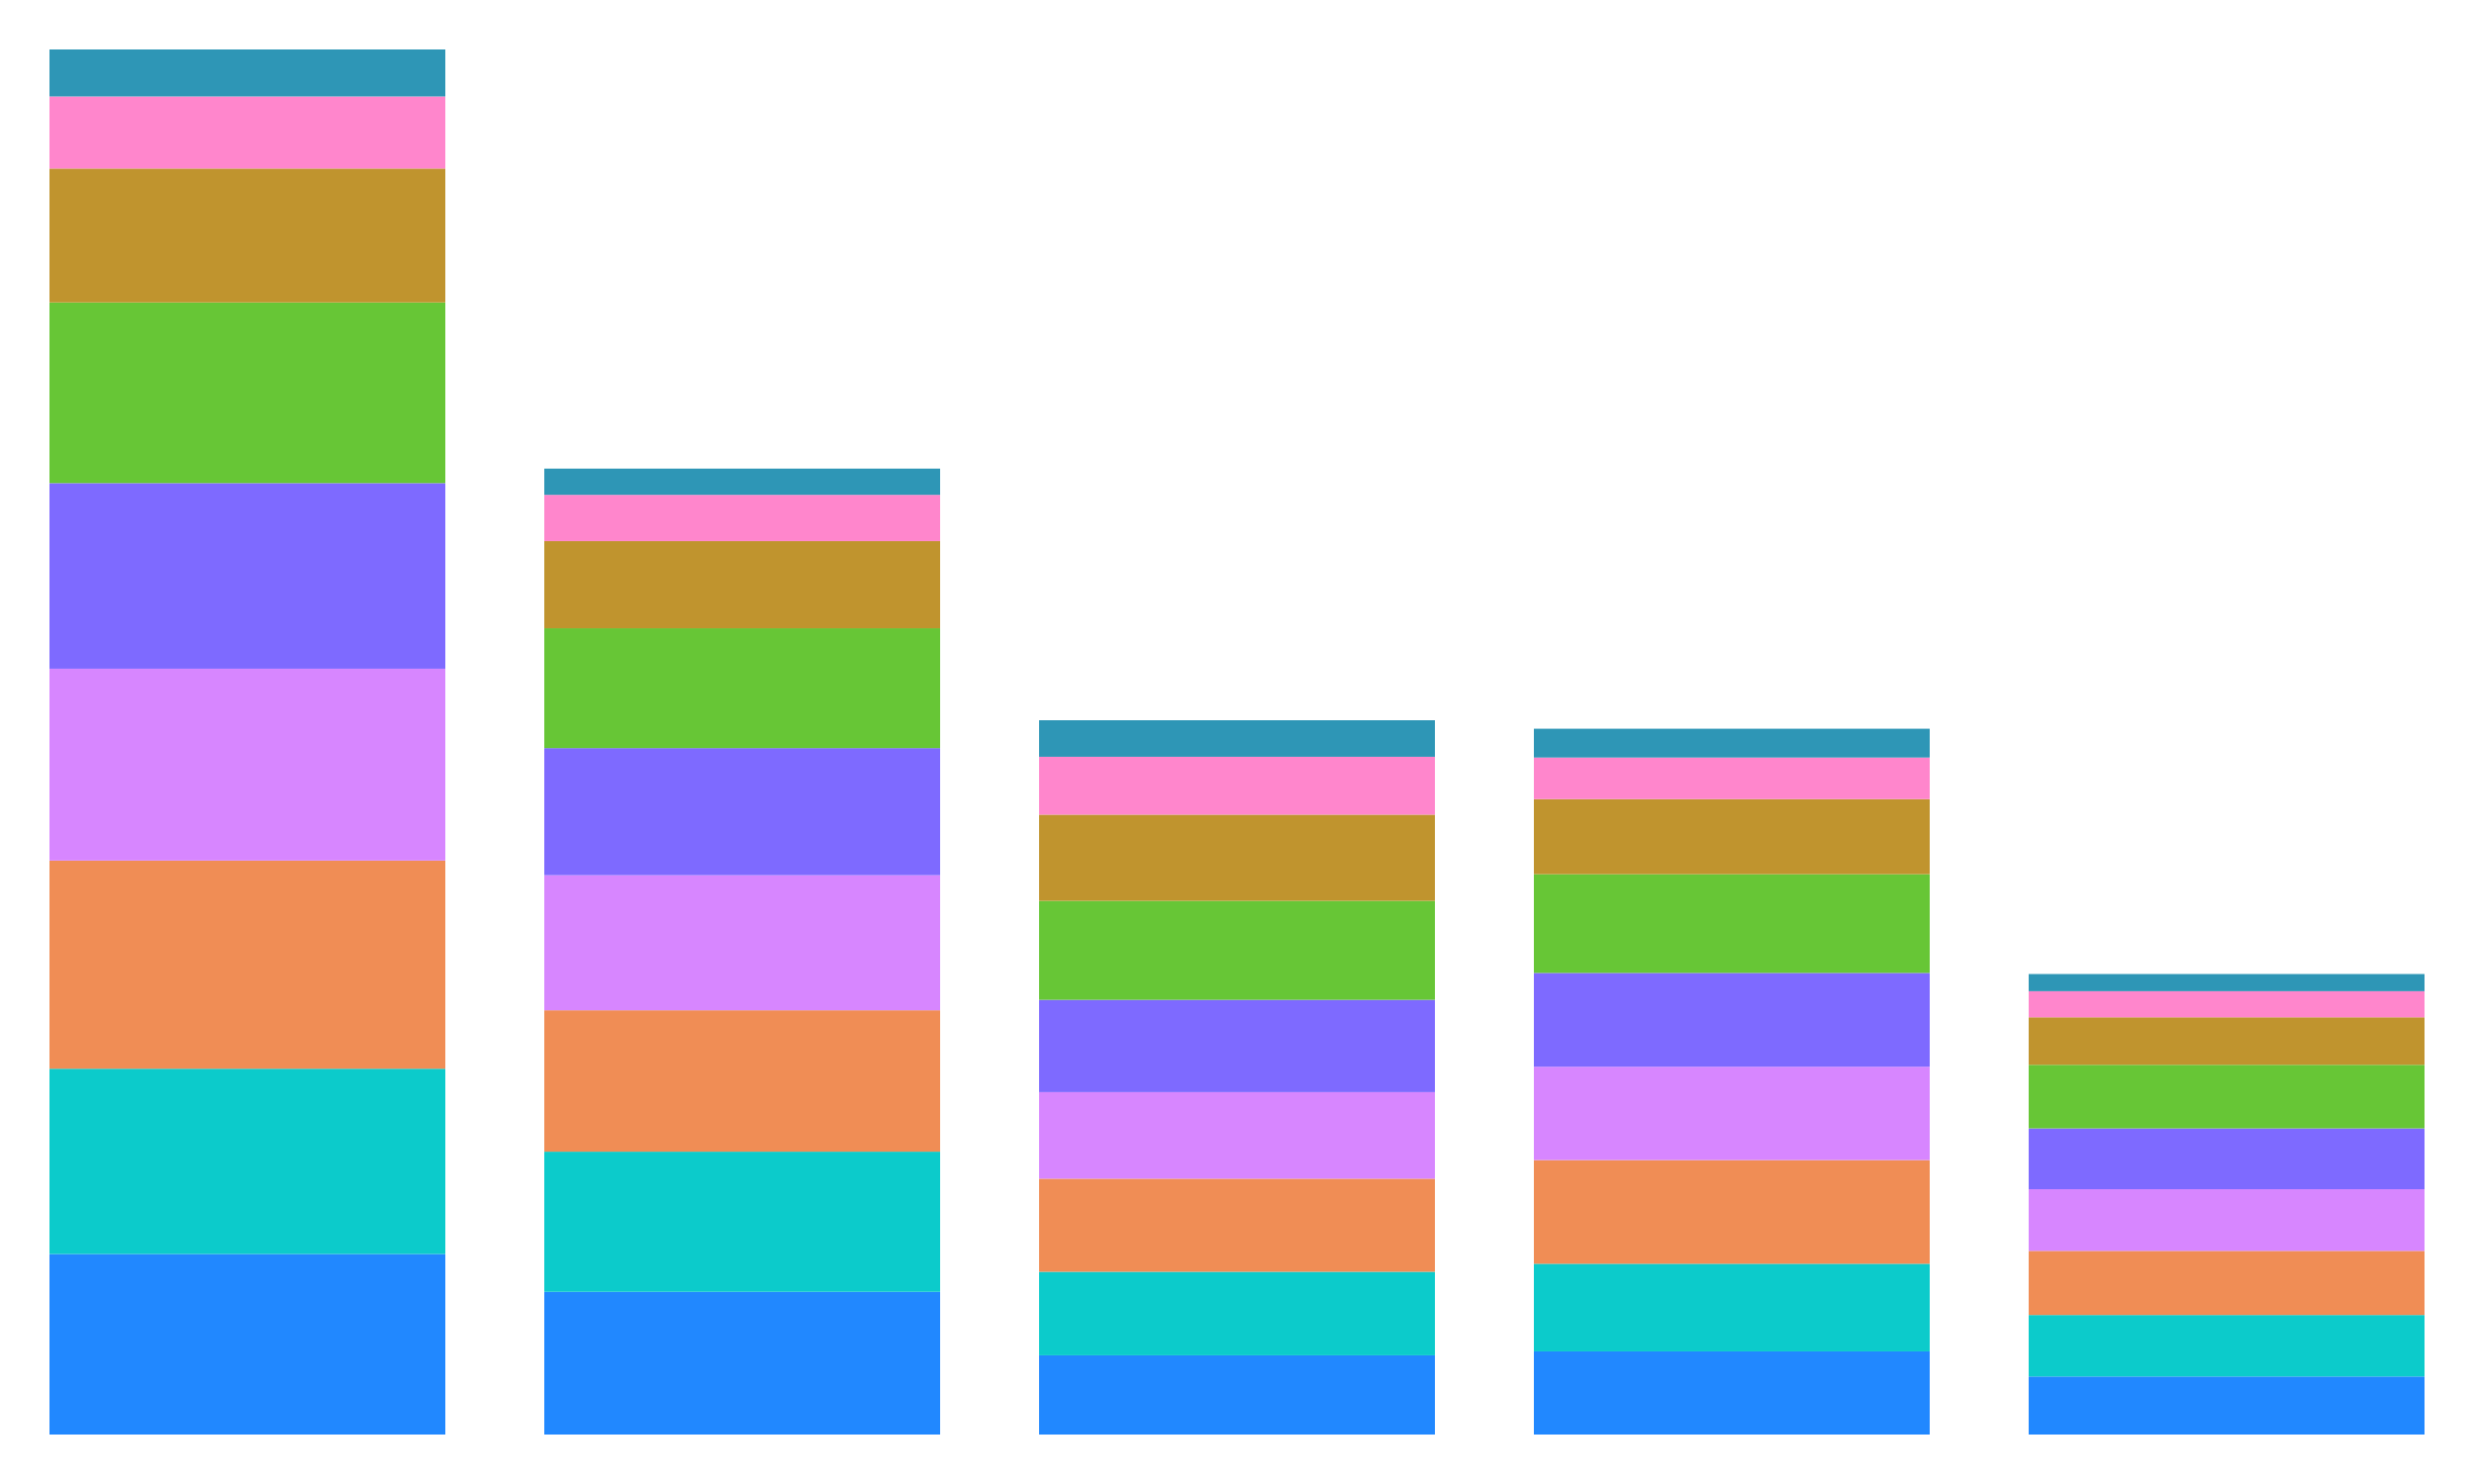 <svg
  xmlns="http://www.w3.org/2000/svg"
  width="800"
  height="480"
  style="background: transparent;"
  color-interpolation-filters="sRGB"
>
  <defs />
  <g id="g-svg-camera" transform="matrix(1,0,0,1,0,0)">
    <g id="g-root" fill="none" transform="matrix(1,0,0,1,0,0)">
      <g id="g-svg-1" fill="none" transform="matrix(1,0,0,1,0,0)" class="view">
        <g transform="matrix(1,0,0,1,0,0)">
          <path
            id="g-svg-2"
            fill="rgba(0,0,0,0)"
            class="area"
            d="M 0,0 l 800,0 l 0,480 l-800 0 z"
            width="800"
            height="480"
          />
        </g>
        <g transform="matrix(1,0,0,1,16,16)">
          <path
            id="g-svg-3"
            fill="rgba(0,0,0,0)"
            class="area"
            d="M 0,0 l 768,0 l 0,448 l-768 0 z"
            width="768"
            height="448"
          />
        </g>
        <g transform="matrix(1,0,0,1,16,16)">
          <path
            id="g-svg-4"
            fill="rgba(0,0,0,0)"
            class="area"
            d="M 0,0 l 768,0 l 0,448 l-768 0 z"
            width="768"
            height="448"
          />
        </g>
        <g transform="matrix(1,0,0,1,16,16)">
          <path
            id="g-svg-5"
            fill="rgba(0,0,0,0)"
            class="area"
            d="M 0,0 l 768,0 l 0,448 l-768 0 z"
            width="768"
            height="448"
          />
        </g>
        <g transform="matrix(1,0,0,1,16,16)">
          <path
            id="g-svg-6"
            fill="rgba(0,0,0,0)"
            class="plot"
            d="M 0,0 l 768,0 l 0,448 l-768 0 z"
            width="768"
            height="448"
          />
          <g
            id="g-svg-7"
            fill="none"
            transform="matrix(1,0,0,1,0,0)"
            class="main-layer"
          >
            <g transform="matrix(1,0,0,1,0,389.605)">
              <path
                id="g-svg-9"
                fill="rgba(23,131,255,1)"
                d="M 0,0 l 128,0 l 0,58.395 l-128 0 z"
                width="128"
                height="58.395"
                fill-opacity="0.95"
                stroke-width="0"
                stroke="rgba(23,131,255,1)"
                class="element"
              />
            </g>
            <g transform="matrix(1,0,0,1,320,422.375)">
              <path
                id="g-svg-10"
                fill="rgba(23,131,255,1)"
                d="M 0,0 l 128,0 l 0,25.626 l-128 0 z"
                width="128"
                height="25.626"
                fill-opacity="0.95"
                stroke-width="0"
                stroke="rgba(23,131,255,1)"
                class="element"
              />
            </g>
            <g transform="matrix(1,0,0,1,640,429.228)">
              <path
                id="g-svg-11"
                fill="rgba(23,131,255,1)"
                d="M 0,0 l 128,0 l 0,18.772 l-128 0 z"
                width="128"
                height="18.772"
                fill-opacity="0.95"
                stroke-width="0"
                stroke="rgba(23,131,255,1)"
                class="element"
              />
            </g>
            <g transform="matrix(1,0,0,1,480,421.112)">
              <path
                id="g-svg-12"
                fill="rgba(23,131,255,1)"
                d="M 0,0 l 128,0 l 0,26.888 l-128 0 z"
                width="128"
                height="26.888"
                fill-opacity="0.95"
                stroke-width="0"
                stroke="rgba(23,131,255,1)"
                class="element"
              />
            </g>
            <g transform="matrix(1,0,0,1,160,401.836)">
              <path
                id="g-svg-13"
                fill="rgba(23,131,255,1)"
                d="M 0,0 l 128,0 l 0,46.164 l-128 0 z"
                width="128"
                height="46.164"
                fill-opacity="0.95"
                stroke-width="0"
                stroke="rgba(23,131,255,1)"
                class="element"
              />
            </g>
            <g transform="matrix(1,0,0,1,0,329.681)">
              <path
                id="g-svg-14"
                fill="rgba(0,201,201,1)"
                d="M 0,0 l 128,0 l 0,59.924 l-128 0 z"
                width="128"
                height="59.924"
                fill-opacity="0.95"
                stroke-width="0"
                stroke="rgba(0,201,201,1)"
                class="element"
              />
            </g>
            <g transform="matrix(1,0,0,1,320,395.357)">
              <path
                id="g-svg-15"
                fill="rgba(0,201,201,1)"
                d="M 0,0 l 128,0 l 0,27.017 l-128 0 z"
                width="128"
                height="27.017"
                fill-opacity="0.95"
                stroke-width="0"
                stroke="rgba(0,201,201,1)"
                class="element"
              />
            </g>
            <g transform="matrix(1,0,0,1,640,409.34)">
              <path
                id="g-svg-16"
                fill="rgba(0,201,201,1)"
                d="M 0,0 l 128,0 l 0,19.888 l-128 0 z"
                width="128"
                height="19.888"
                fill-opacity="0.95"
                stroke-width="0"
                stroke="rgba(0,201,201,1)"
                class="element"
              />
            </g>
            <g transform="matrix(1,0,0,1,480,392.768)">
              <path
                id="g-svg-17"
                fill="rgba(0,201,201,1)"
                d="M 0,0 l 128,0 l 0,28.344 l-128 0 z"
                width="128"
                height="28.344"
                fill-opacity="0.95"
                stroke-width="0"
                stroke="rgba(0,201,201,1)"
                class="element"
              />
            </g>
            <g transform="matrix(1,0,0,1,160,356.513)">
              <path
                id="g-svg-18"
                fill="rgba(0,201,201,1)"
                d="M 0,0 l 128,0 l 0,45.323 l-128 0 z"
                width="128"
                height="45.323"
                fill-opacity="0.95"
                stroke-width="0"
                stroke="rgba(0,201,201,1)"
                class="element"
              />
            </g>
            <g transform="matrix(1,0,0,1,0,262.35)">
              <path
                id="g-svg-19"
                fill="rgba(240,136,77,1)"
                d="M 0,0 l 128,0 l 0,67.331 l-128 0 z"
                width="128"
                height="67.331"
                fill-opacity="0.95"
                stroke-width="0"
                stroke="rgba(240,136,77,1)"
                class="element"
              />
            </g>
            <g transform="matrix(1,0,0,1,320,365.248)">
              <path
                id="g-svg-20"
                fill="rgba(240,136,77,1)"
                d="M 0,0 l 128,0 l 0,30.109 l-128 0 z"
                width="128"
                height="30.109"
                fill-opacity="0.95"
                stroke-width="0"
                stroke="rgba(240,136,77,1)"
                class="element"
              />
            </g>
            <g transform="matrix(1,0,0,1,640,388.597)">
              <path
                id="g-svg-21"
                fill="rgba(240,136,77,1)"
                d="M 0,0 l 128,0 l 0,20.743 l-128 0 z"
                width="128"
                height="20.743"
                fill-opacity="0.95"
                stroke-width="0"
                stroke="rgba(240,136,77,1)"
                class="element"
              />
            </g>
            <g transform="matrix(1,0,0,1,480,359.223)">
              <path
                id="g-svg-22"
                fill="rgba(240,136,77,1)"
                d="M 0,0 l 128,0 l 0,33.544 l-128 0 z"
                width="128"
                height="33.544"
                fill-opacity="0.95"
                stroke-width="0"
                stroke="rgba(240,136,77,1)"
                class="element"
              />
            </g>
            <g transform="matrix(1,0,0,1,160,310.774)">
              <path
                id="g-svg-23"
                fill="rgba(240,136,77,1)"
                d="M 0,0 l 128,0 l 0,45.739 l-128 0 z"
                width="128"
                height="45.739"
                fill-opacity="0.95"
                stroke-width="0"
                stroke="rgba(240,136,77,1)"
                class="element"
              />
            </g>
            <g transform="matrix(1,0,0,1,0,200.296)">
              <path
                id="g-svg-24"
                fill="rgba(213,128,255,1)"
                d="M 0,0 l 128,0 l 0,62.054 l-128 0 z"
                width="128"
                height="62.054"
                fill-opacity="0.95"
                stroke-width="0"
                stroke="rgba(213,128,255,1)"
                class="element"
              />
            </g>
            <g transform="matrix(1,0,0,1,320,337.245)">
              <path
                id="g-svg-25"
                fill="rgba(213,128,255,1)"
                d="M 0,0 l 128,0 l 0,28.003 l-128 0 z"
                width="128"
                height="28.003"
                fill-opacity="0.95"
                stroke-width="0"
                stroke="rgba(213,128,255,1)"
                class="element"
              />
            </g>
            <g transform="matrix(1,0,0,1,640,368.639)">
              <path
                id="g-svg-26"
                fill="rgba(213,128,255,1)"
                d="M 0,0 l 128,0 l 0,19.957 l-128 0 z"
                width="128"
                height="19.957"
                fill-opacity="0.95"
                stroke-width="0"
                stroke="rgba(213,128,255,1)"
                class="element"
              />
            </g>
            <g transform="matrix(1,0,0,1,480,329.027)">
              <path
                id="g-svg-27"
                fill="rgba(213,128,255,1)"
                d="M 0,0 l 128,0 l 0,30.196 l-128 0 z"
                width="128"
                height="30.196"
                fill-opacity="0.95"
                stroke-width="0"
                stroke="rgba(213,128,255,1)"
                class="element"
              />
            </g>
            <g transform="matrix(1,0,0,1,160,267.074)">
              <path
                id="g-svg-28"
                fill="rgba(213,128,255,1)"
                d="M 0,0 l 128,0 l 0,43.7 l-128 0 z"
                width="128"
                height="43.7"
                fill-opacity="0.95"
                stroke-width="0"
                stroke="rgba(213,128,255,1)"
                class="element"
              />
            </g>
            <g transform="matrix(1,0,0,1,0,140.269)">
              <path
                id="g-svg-29"
                fill="rgba(120,99,255,1)"
                d="M 0,0 l 128,0 l 0,60.027 l-128 0 z"
                width="128"
                height="60.027"
                fill-opacity="0.95"
                stroke-width="0"
                stroke="rgba(120,99,255,1)"
                class="element"
              />
            </g>
            <g transform="matrix(1,0,0,1,320,307.394)">
              <path
                id="g-svg-30"
                fill="rgba(120,99,255,1)"
                d="M 0,0 l 128,0 l 0,29.851 l-128 0 z"
                width="128"
                height="29.851"
                fill-opacity="0.95"
                stroke-width="0"
                stroke="rgba(120,99,255,1)"
                class="element"
              />
            </g>
            <g transform="matrix(1,0,0,1,640,348.971)">
              <path
                id="g-svg-31"
                fill="rgba(120,99,255,1)"
                d="M 0,0 l 128,0 l 0,19.669 l-128 0 z"
                width="128"
                height="19.669"
                fill-opacity="0.95"
                stroke-width="0"
                stroke="rgba(120,99,255,1)"
                class="element"
              />
            </g>
            <g transform="matrix(1,0,0,1,480,298.693)">
              <path
                id="g-svg-32"
                fill="rgba(120,99,255,1)"
                d="M 0,0 l 128,0 l 0,30.335 l-128 0 z"
                width="128"
                height="30.335"
                fill-opacity="0.95"
                stroke-width="0"
                stroke="rgba(120,99,255,1)"
                class="element"
              />
            </g>
            <g transform="matrix(1,0,0,1,160,225.979)">
              <path
                id="g-svg-33"
                fill="rgba(120,99,255,1)"
                d="M 0,0 l 128,0 l 0,41.095 l-128 0 z"
                width="128"
                height="41.095"
                fill-opacity="0.95"
                stroke-width="0"
                stroke="rgba(120,99,255,1)"
                class="element"
              />
            </g>
            <g transform="matrix(1,0,0,1,0,81.831)">
              <path
                id="g-svg-34"
                fill="rgba(96,196,45,1)"
                d="M 0,0 l 128,0 l 0,58.438 l-128 0 z"
                width="128"
                height="58.438"
                fill-opacity="0.95"
                stroke-width="0"
                stroke="rgba(96,196,45,1)"
                class="element"
              />
            </g>
            <g transform="matrix(1,0,0,1,320,275.372)">
              <path
                id="g-svg-35"
                fill="rgba(96,196,45,1)"
                d="M 0,0 l 128,0 l 0,32.023 l-128 0 z"
                width="128"
                height="32.023"
                fill-opacity="0.95"
                stroke-width="0"
                stroke="rgba(96,196,45,1)"
                class="element"
              />
            </g>
            <g transform="matrix(1,0,0,1,640,328.417)">
              <path
                id="g-svg-36"
                fill="rgba(96,196,45,1)"
                d="M 0,0 l 128,0 l 0,20.553 l-128 0 z"
                width="128"
                height="20.553"
                fill-opacity="0.95"
                stroke-width="0"
                stroke="rgba(96,196,45,1)"
                class="element"
              />
            </g>
            <g transform="matrix(1,0,0,1,480,266.755)">
              <path
                id="g-svg-37"
                fill="rgba(96,196,45,1)"
                d="M 0,0 l 128,0 l 0,31.937 l-128 0 z"
                width="128"
                height="31.937"
                fill-opacity="0.95"
                stroke-width="0"
                stroke="rgba(96,196,45,1)"
                class="element"
              />
            </g>
            <g transform="matrix(1,0,0,1,160,187.212)">
              <path
                id="g-svg-38"
                fill="rgba(96,196,45,1)"
                d="M 0,0 l 128,0 l 0,38.768 l-128 0 z"
                width="128"
                height="38.768"
                fill-opacity="0.95"
                stroke-width="0"
                stroke="rgba(96,196,45,1)"
                class="element"
              />
            </g>
            <g transform="matrix(1,0,0,1,0,38.514)">
              <path
                id="g-svg-39"
                fill="rgba(189,143,36,1)"
                d="M 0,0 l 128,0 l 0,43.317 l-128 0 z"
                width="128"
                height="43.317"
                fill-opacity="0.95"
                stroke-width="0"
                stroke="rgba(189,143,36,1)"
                class="element"
              />
            </g>
            <g transform="matrix(1,0,0,1,320,247.502)">
              <path
                id="g-svg-40"
                fill="rgba(189,143,36,1)"
                d="M 0,0 l 128,0 l 0,27.87 l-128 0 z"
                width="128"
                height="27.87"
                fill-opacity="0.95"
                stroke-width="0"
                stroke="rgba(189,143,36,1)"
                class="element"
              />
            </g>
            <g transform="matrix(1,0,0,1,640,313.048)">
              <path
                id="g-svg-41"
                fill="rgba(189,143,36,1)"
                d="M 0,0 l 128,0 l 0,15.37 l-128 0 z"
                width="128"
                height="15.37"
                fill-opacity="0.95"
                stroke-width="0"
                stroke="rgba(189,143,36,1)"
                class="element"
              />
            </g>
            <g transform="matrix(1,0,0,1,480,242.472)">
              <path
                id="g-svg-42"
                fill="rgba(189,143,36,1)"
                d="M 0,0 l 128,0 l 0,24.283 l-128 0 z"
                width="128"
                height="24.283"
                fill-opacity="0.95"
                stroke-width="0"
                stroke="rgba(189,143,36,1)"
                class="element"
              />
            </g>
            <g transform="matrix(1,0,0,1,160,159.031)">
              <path
                id="g-svg-43"
                fill="rgba(189,143,36,1)"
                d="M 0,0 l 128,0 l 0,28.181 l-128 0 z"
                width="128"
                height="28.181"
                fill-opacity="0.95"
                stroke-width="0"
                stroke="rgba(189,143,36,1)"
                class="element"
              />
            </g>
            <g transform="matrix(1,0,0,1,0,15.199)">
              <path
                id="g-svg-44"
                fill="rgba(255,128,202,1)"
                d="M 0,0 l 128,0 l 0,23.315 l-128 0 z"
                width="128"
                height="23.315"
                fill-opacity="0.95"
                stroke-width="0"
                stroke="rgba(255,128,202,1)"
                class="element"
              />
            </g>
            <g transform="matrix(1,0,0,1,320,228.778)">
              <path
                id="g-svg-45"
                fill="rgba(255,128,202,1)"
                d="M 0,0 l 128,0 l 0,18.724 l-128 0 z"
                width="128"
                height="18.724"
                fill-opacity="0.95"
                stroke-width="0"
                stroke="rgba(255,128,202,1)"
                class="element"
              />
            </g>
            <g transform="matrix(1,0,0,1,640,304.601)">
              <path
                id="g-svg-46"
                fill="rgba(255,128,202,1)"
                d="M 0,0 l 128,0 l 0,8.447 l-128 0 z"
                width="128"
                height="8.447"
                fill-opacity="0.95"
                stroke-width="0"
                stroke="rgba(255,128,202,1)"
                class="element"
              />
            </g>
            <g transform="matrix(1,0,0,1,480,229.027)">
              <path
                id="g-svg-47"
                fill="rgba(255,128,202,1)"
                d="M 0,0 l 128,0 l 0,13.445 l-128 0 z"
                width="128"
                height="13.445"
                fill-opacity="0.95"
                stroke-width="0"
                stroke="rgba(255,128,202,1)"
                class="element"
              />
            </g>
            <g transform="matrix(1,0,0,1,160,144.062)">
              <path
                id="g-svg-48"
                fill="rgba(255,128,202,1)"
                d="M 0,0 l 128,0 l 0,14.968 l-128 0 z"
                width="128"
                height="14.968"
                fill-opacity="0.95"
                stroke-width="0"
                stroke="rgba(255,128,202,1)"
                class="element"
              />
            </g>
            <g transform="matrix(1,0,0,1,0,0)">
              <path
                id="g-svg-49"
                fill="rgba(36,145,179,1)"
                d="M 0,0 l 128,0 l 0,15.199 l-128 0 z"
                width="128"
                height="15.199"
                fill-opacity="0.95"
                stroke-width="0"
                stroke="rgba(36,145,179,1)"
                class="element"
              />
            </g>
            <g transform="matrix(1,0,0,1,320,216.961)">
              <path
                id="g-svg-50"
                fill="rgba(36,145,179,1)"
                d="M 0,0 l 128,0 l 0,11.817 l-128 0 z"
                width="128"
                height="11.817"
                fill-opacity="0.95"
                stroke-width="0"
                stroke="rgba(36,145,179,1)"
                class="element"
              />
            </g>
            <g transform="matrix(1,0,0,1,640,299.05)">
              <path
                id="g-svg-51"
                fill="rgba(36,145,179,1)"
                d="M 0,0 l 128,0 l 0,5.551 l-128 0 z"
                width="128"
                height="5.551"
                fill-opacity="0.95"
                stroke-width="0"
                stroke="rgba(36,145,179,1)"
                class="element"
              />
            </g>
            <g transform="matrix(1,0,0,1,480,219.708)">
              <path
                id="g-svg-52"
                fill="rgba(36,145,179,1)"
                d="M 0,0 l 128,0 l 0,9.319 l-128 0 z"
                width="128"
                height="9.319"
                fill-opacity="0.95"
                stroke-width="0"
                stroke="rgba(36,145,179,1)"
                class="element"
              />
            </g>
            <g transform="matrix(1,0,0,1,160,135.576)">
              <path
                id="g-svg-53"
                fill="rgba(36,145,179,1)"
                d="M 0,0 l 128,0 l 0,8.486 l-128 0 z"
                width="128"
                height="8.486"
                fill-opacity="0.95"
                stroke-width="0"
                stroke="rgba(36,145,179,1)"
                class="element"
              />
            </g>
          </g>
          <g
            id="g-svg-8"
            fill="none"
            transform="matrix(1,0,0,1,0,0)"
            class="label-layer"
          />
        </g>
      </g>
    </g>
  </g>
</svg>